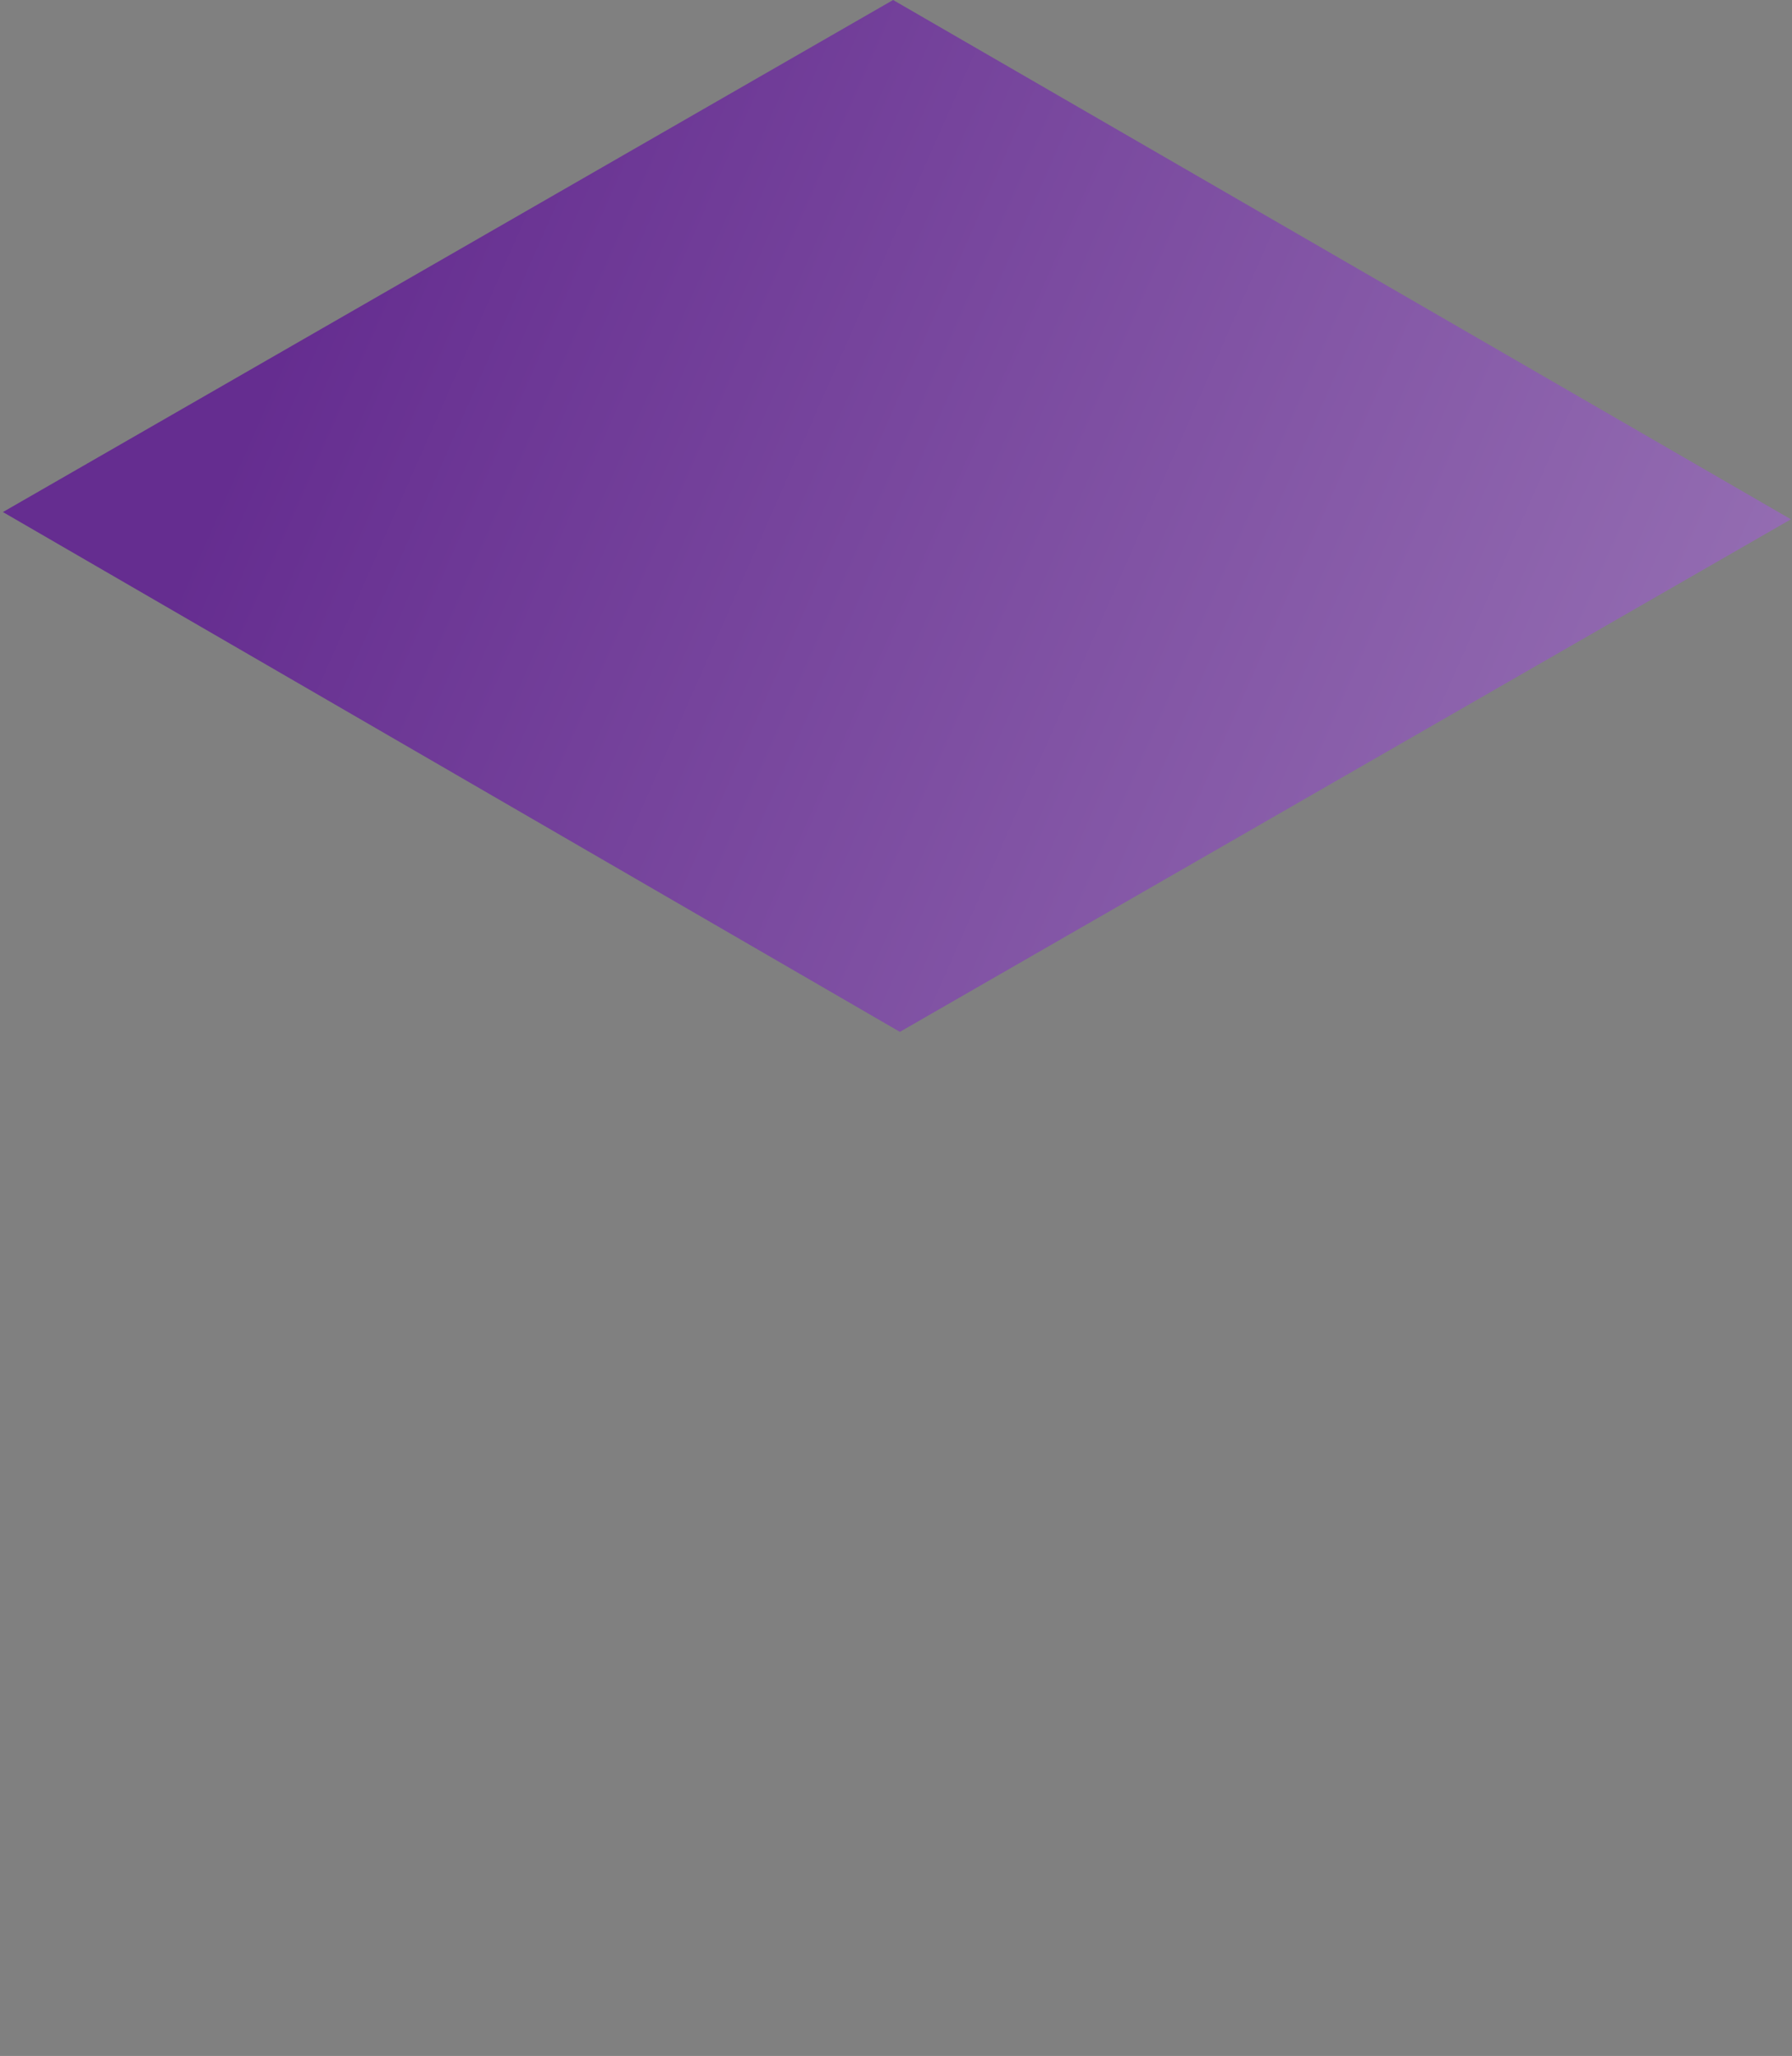 <?xml version="1.0" encoding="UTF-8"?>
<svg width="231px" height="265px" viewBox="0 0 231 265" version="1.1" xmlns="http://www.w3.org/2000/svg" xmlns:xlink="http://www.w3.org/1999/xlink">
    <rect x="0" y="0" width="231" height="265" fill="#808080" stroke="none"/>
    <!-- Generator: Sketch 54.1 (76490) - https://sketchapp.com -->
    <title>Artboard Copy 8</title>
    <desc>Created with Sketch.</desc>
    <defs>
        <linearGradient x1="13.835%" y1="40.99%" x2="288.799%" y2="109.492%" id="linearGradient-1">
            <stop stop-color="#652D90" offset="0.05%"></stop>
            <stop stop-color="#FFFFFF" offset="100%"></stop>
        </linearGradient>
    </defs>
    <g id="Artboard-Copy-8" stroke="none" stroke-width="1" fill="none" fill-rule="evenodd">
        <g id="cube_themen-copy" fill="url(#linearGradient-1)" fill-rule="nonzero">
            <polygon id="Shape" points="230.859 66.934 116 133 0.375 66 115.127 0"></polygon>
        </g>
    </g>
</svg>